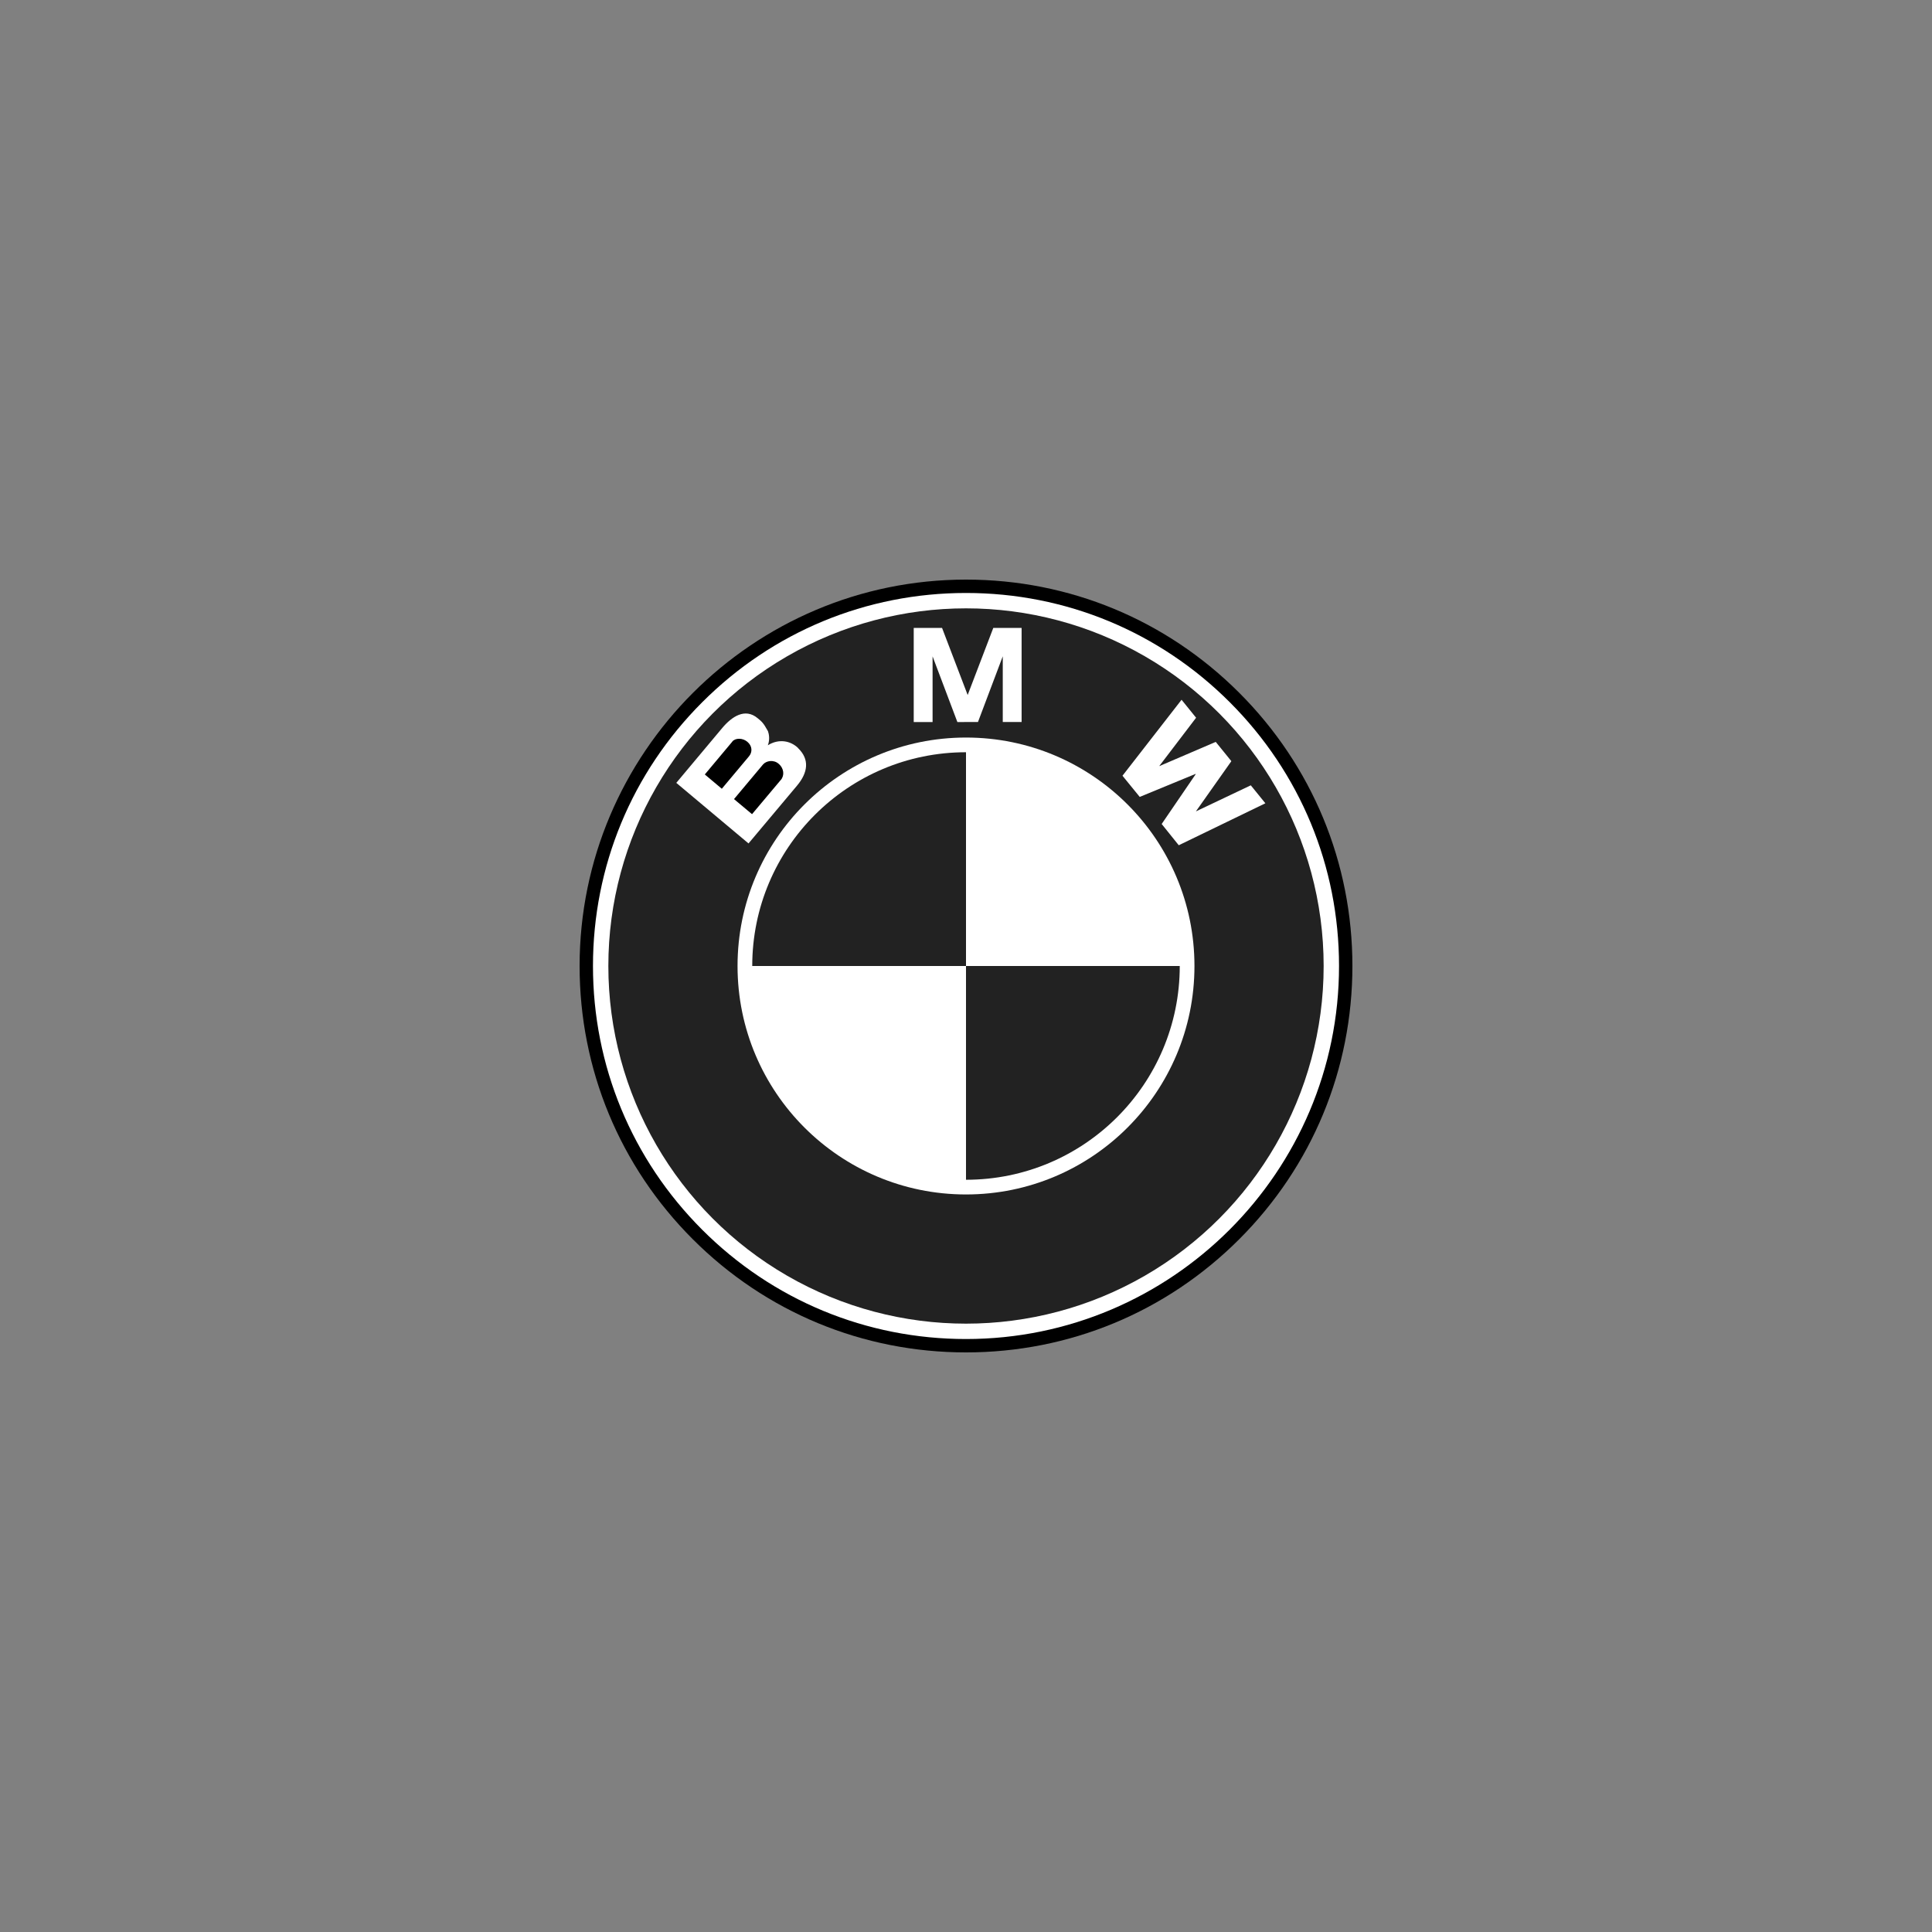 <svg xmlns="http://www.w3.org/2000/svg" viewBox="0 0 100 100"><rect x="0" y="0" width="100" height="100" fill="#808080" stroke="none"/><path d="M50 70c5.342 0 10.365-2.08 14.142-5.858C67.92 60.365 70 55.342 70 50c0-5.342-2.08-10.365-5.858-14.142C60.365 32.08 55.342 30 50 30c-11.028 0-20 8.972-20 20 0 5.342 2.08 10.365 5.858 14.142C39.635 67.92 44.658 70 50 70z"/><path fill="#fff" d="M30.692 50c0-5.157 2.008-10.006 5.655-13.653C39.994 32.7 44.843 30.692 50 30.692s10.006 2.008 13.653 5.655C67.3 39.994 69.308 44.843 69.308 50c0 10.646-8.662 19.308-19.308 19.308-5.157 0-10.006-2.008-13.653-5.655C32.7 60.006 30.692 55.157 30.692 50z"/><circle fill="#222" cx="50" cy="50" r="18.512"/><circle fill="#fff" cx="50" cy="50" r="11.825"/><path d="M38.936 50H50V38.936c-6.11 0-11.064 4.953-11.064 11.064zM50 50v11.064c6.11 0 11.064-4.954 11.064-11.064H50z" fill="#222"/><path fill="#fff" d="M41.31 38.718c-.392-.38-.998-.496-1.567-.143.11-.282.064-.57.007-.728-.245-.447-.33-.503-.533-.672-.654-.55-1.342-.08-1.834.506l-2.378 2.84 3.738 3.135 2.507-2.987c.574-.683.662-1.36.06-1.945zm9.31-1.348l1.283-3.4v3.4h.975V32.5h-1.465l-1.333 3.49h.013L48.76 32.5h-1.466v4.873h.976v-3.4l1.284 3.4zm13.115 2.028l-1.836 2.6 2.842-1.35.754.93-4.483 2.172-.884-1.1 1.762-2.58-.01-.012-2.888 1.19-.893-1.096 3.058-3.932.753.93L60 39.656l2.927-1.255z"/><path d="M37.903 38.382c.165-.197.54-.19.78.013.264.222.265.536.088.748l-1.41 1.683-.88-.74 1.427-1.704zm2.512 1.985l-1.49 1.774-.933-.78 1.5-1.79c.17-.2.548-.26.803-.044.29.243.318.61.12.845z"/></svg>